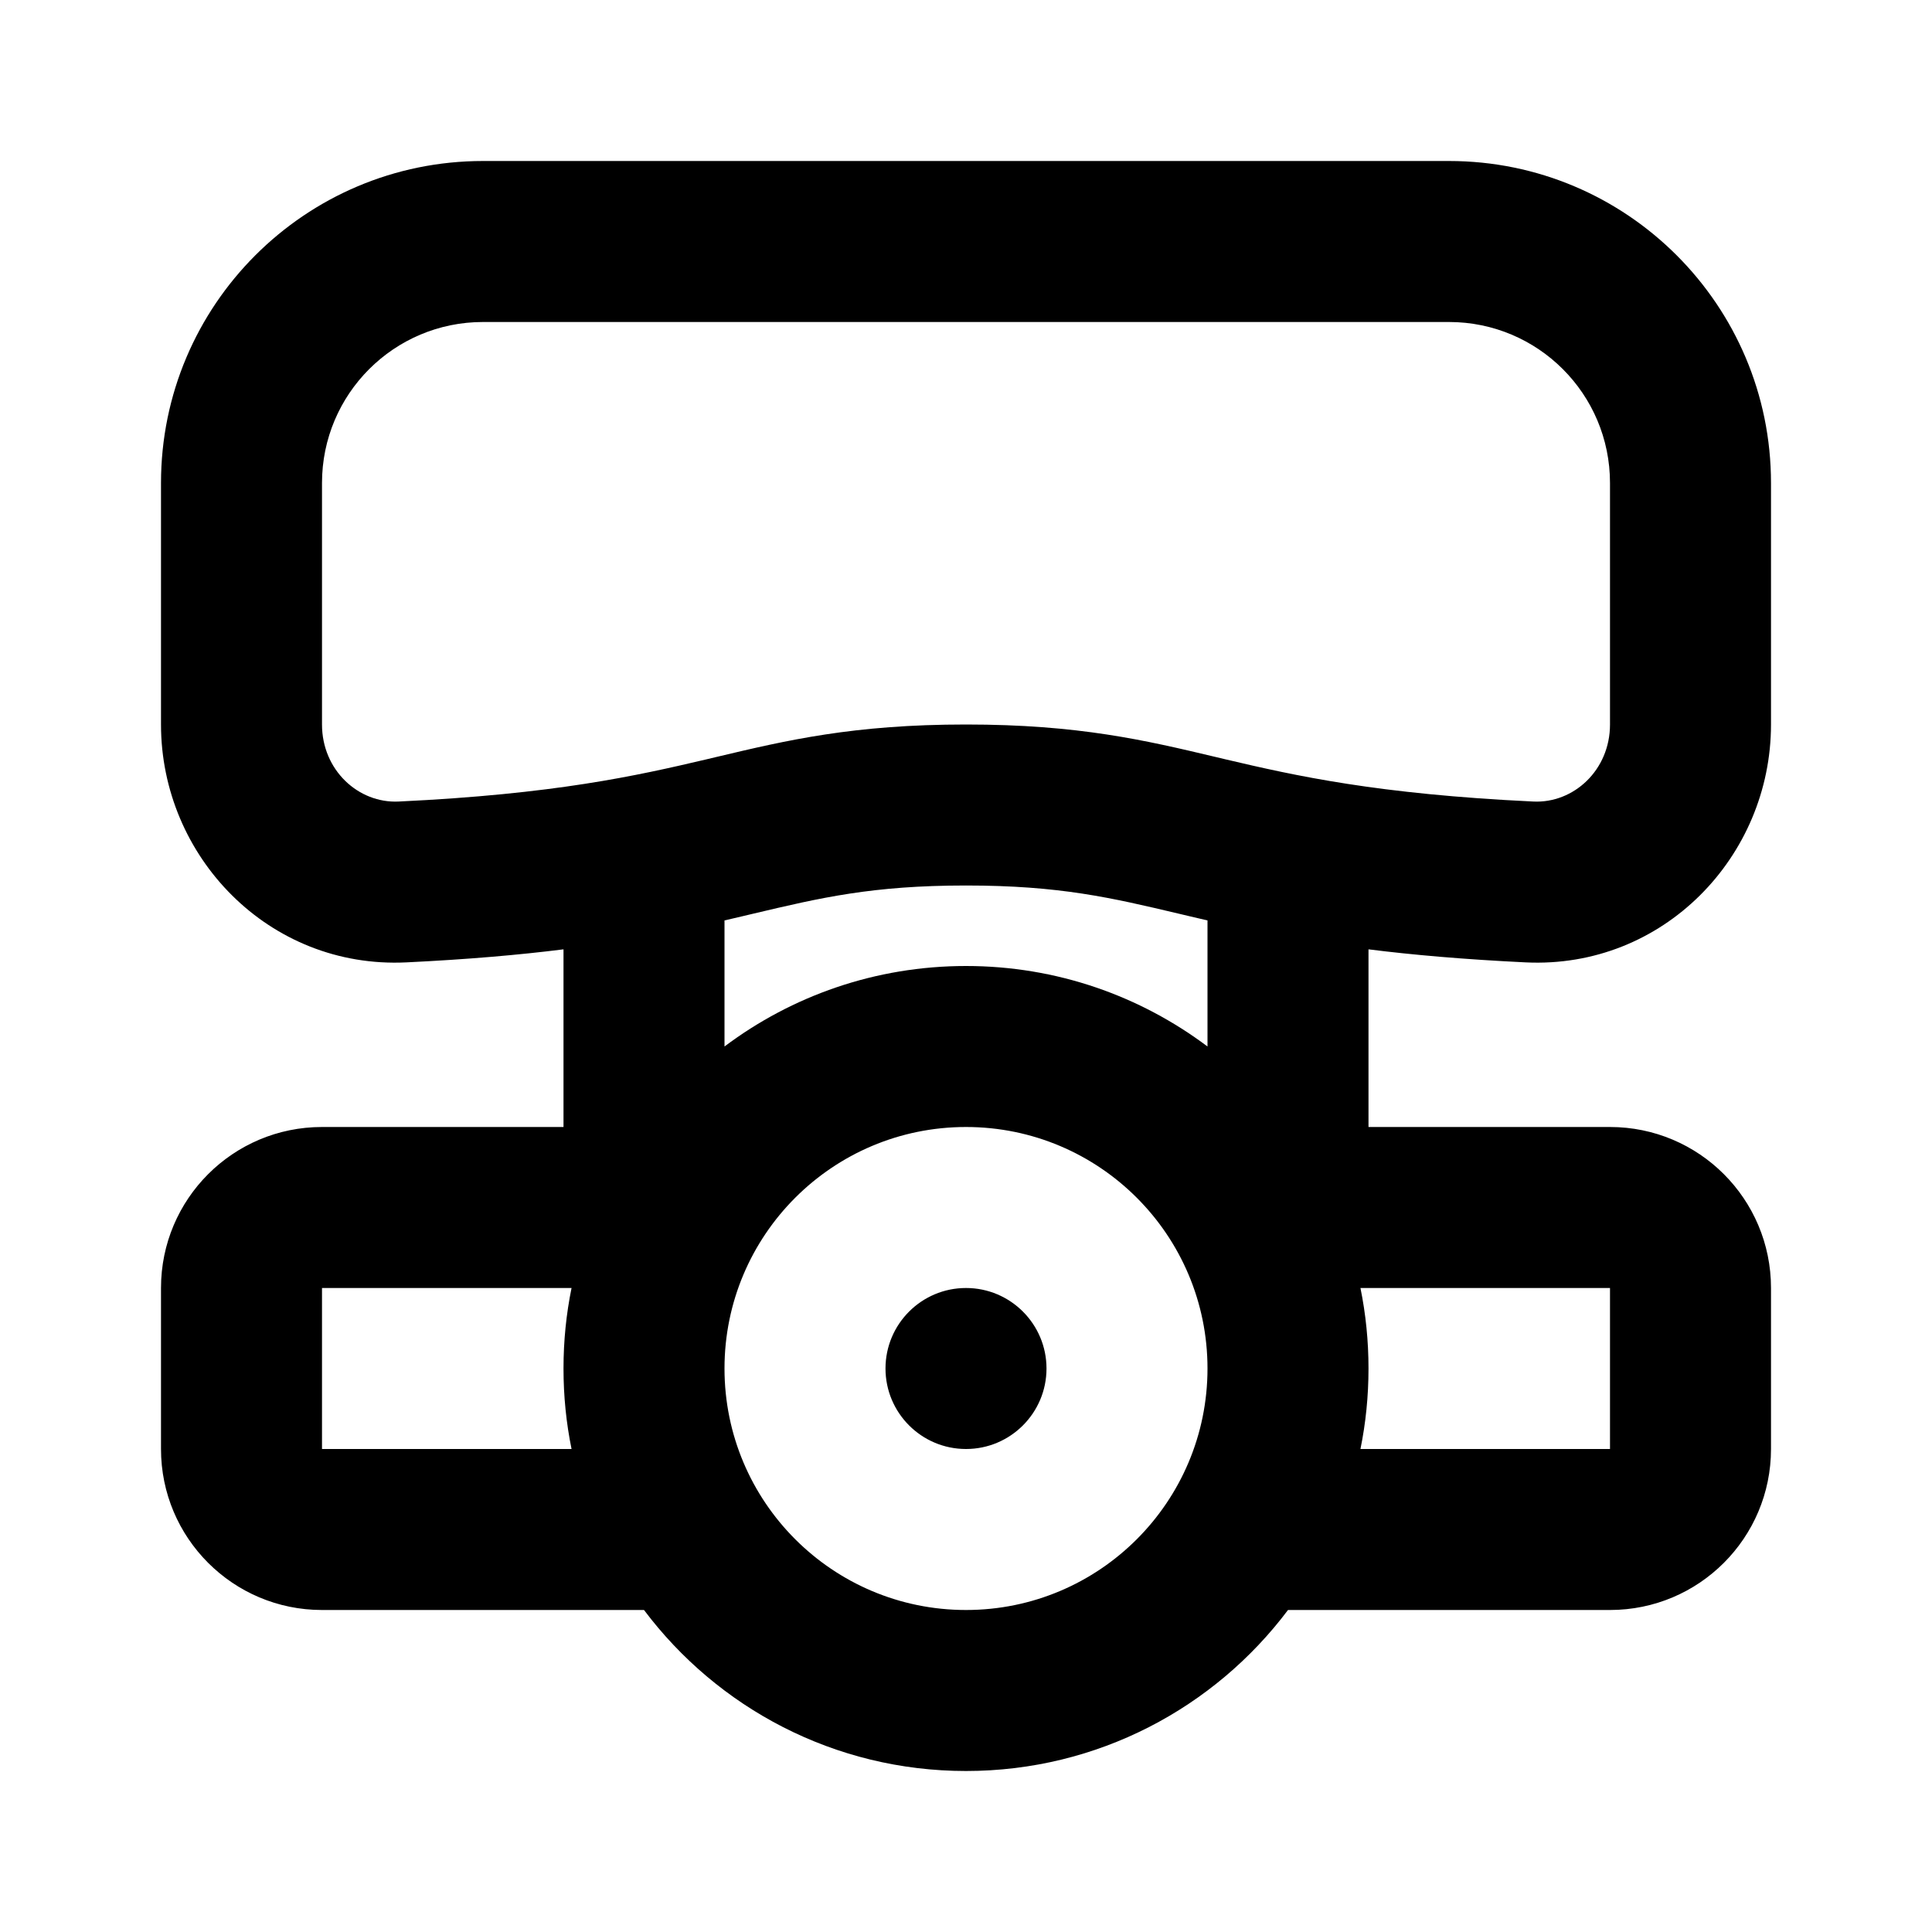 <svg width="24" height="24" viewBox="0 0 24 24" fill="none" xmlns="http://www.w3.org/2000/svg">
<path fill-rule="evenodd" clip-rule="evenodd" d="M2 6C2 3.791 3.791 2 6 2H18C20.209 2 22 3.791 22 6V9C22 10.641 20.66 12.037 18.952 11.955C18.187 11.918 17.548 11.862 17 11.793V14H20C21.105 14 22 14.895 22 16V18C22 19.105 21.105 20 20 20H16C15.088 21.214 13.636 22 12 22C10.364 22 8.912 21.214 8 20H4C2.895 20 2 19.105 2 18V16C2 14.895 2.895 14 4 14H7V11.793C6.452 11.862 5.813 11.918 5.048 11.955C3.34 12.037 2 10.641 2 9V6ZM9 11.434V13C9.836 12.372 10.874 12 12 12C13.126 12 14.164 12.372 15 13V11.434C14.92 11.415 14.842 11.397 14.765 11.379L14.647 11.351L14.647 11.351C13.806 11.152 13.165 11 12 11C10.835 11 10.194 11.152 9.353 11.351L9.353 11.351L9.235 11.379C9.158 11.397 9.08 11.415 9 11.434ZM6 4C4.895 4 4 4.895 4 6V9C4 9.568 4.453 9.981 4.952 9.957C6.889 9.865 7.904 9.638 8.775 9.433L8.901 9.403C9.773 9.196 10.6 9 12 9C13.4 9 14.227 9.196 15.099 9.403L15.225 9.433C16.096 9.638 17.111 9.865 19.048 9.957C19.547 9.981 20 9.568 20 9V6C20 4.895 19.105 4 18 4H6ZM12 14C10.343 14 9 15.343 9 17C9 18.657 10.343 20 12 20C13.657 20 15 18.657 15 17C15 15.343 13.657 14 12 14ZM7.1 16H4V18H7.1C7.034 17.677 7 17.343 7 17C7 16.657 7.034 16.323 7.1 16ZM17 17C17 16.657 16.966 16.323 16.9 16H20V18H16.9C16.966 17.677 17 17.343 17 17ZM12 18C12.552 18 13 17.552 13 17C13 16.448 12.552 16 12 16C11.448 16 11 16.448 11 17C11 17.552 11.448 18 12 18Z" fill="currentColor"/>
</svg>
